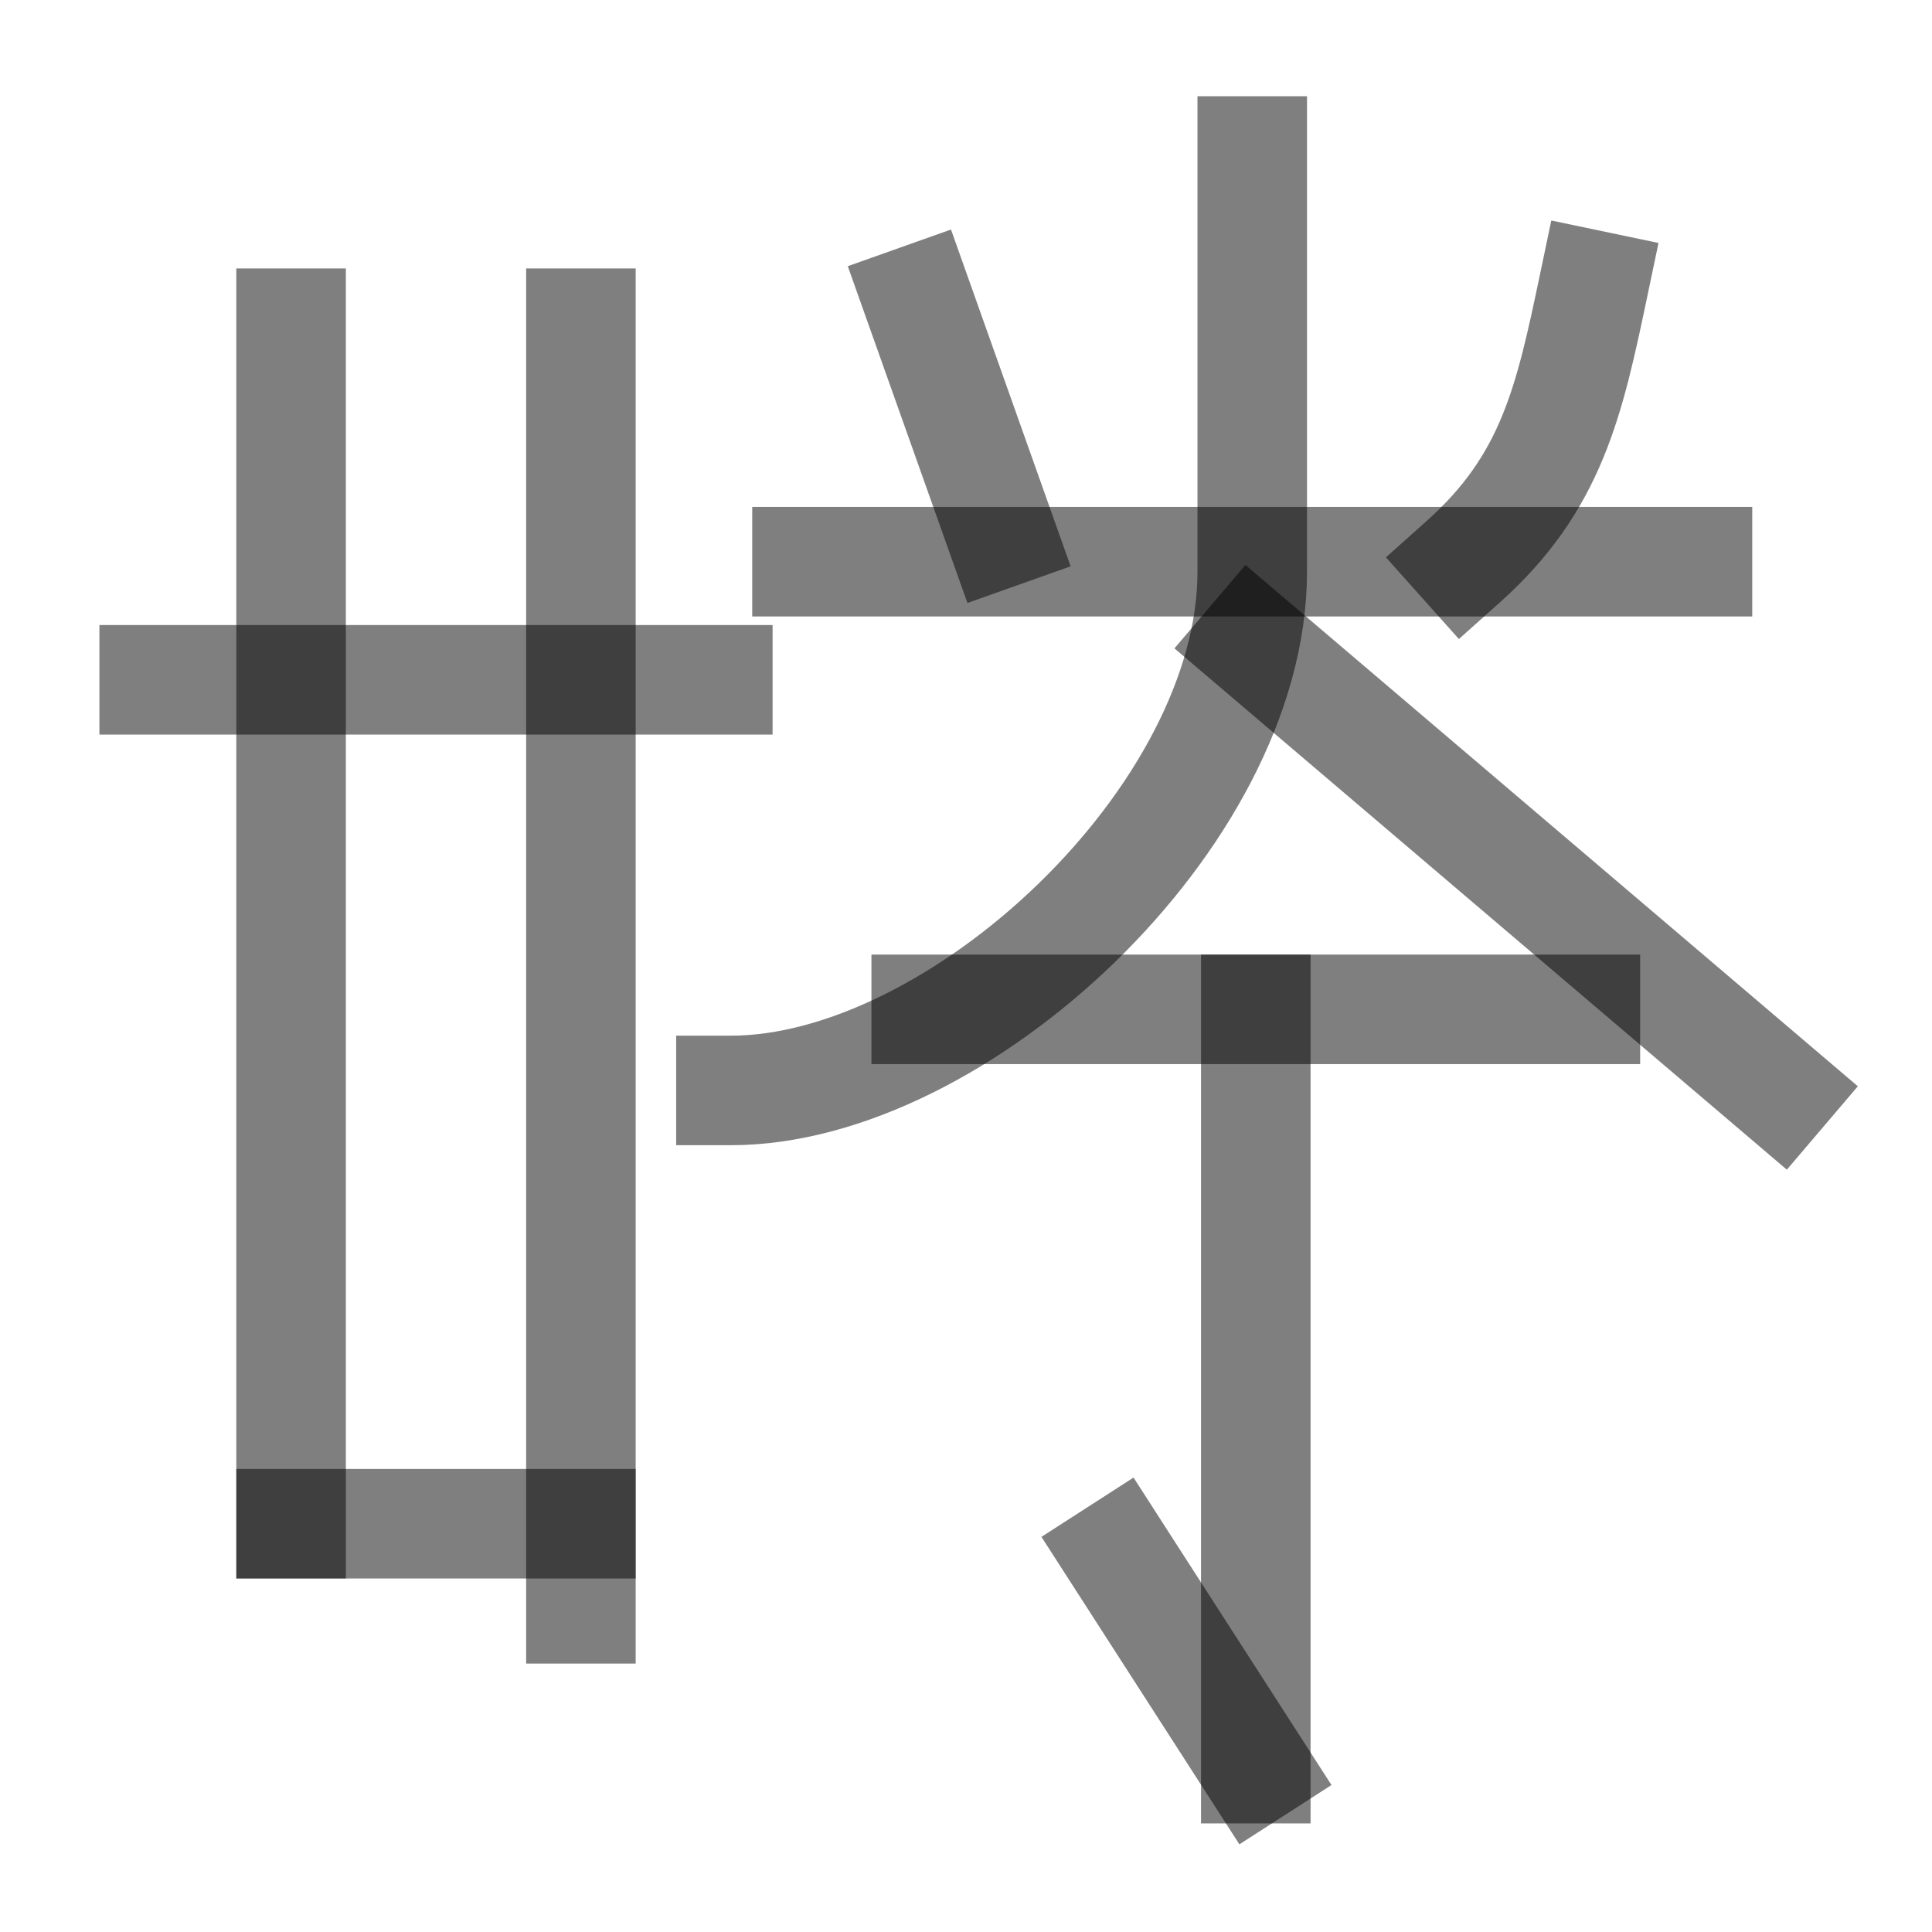 <?xml version="1.0" encoding="UTF-8" standalone="no"?>
<!-- Created with Inkscape (http://www.inkscape.org/) -->

<svg
   width="1000"
   height="1000"
   viewBox="0 0 264.583 264.583"
   version="1.1"
   id="svg5"
   xmlns="http://www.w3.org/2000/svg"
   xmlns:svg="http://www.w3.org/2000/svg">
  <defs
     id="defs2" />
  <g
     id="layer1">
    <path
       style="fill:#000000;fill-opacity:1;stroke:#000000;stroke-width:15;stroke-linecap:square;stroke-linejoin:miter;stroke-dasharray:none;stroke-opacity:0.5"
       d="M 39.863,208.671 H 79.554"
       id="path2457" />
    <path
       style="fill:#000000;fill-opacity:1;stroke:#000000;stroke-width:15;stroke-linecap:square;stroke-linejoin:miter;stroke-dasharray:none;stroke-opacity:0.5"
       d="M 39.863,208.671 V 44.263"
       id="path2461" />
    <path
       style="fill:#000000;fill-opacity:1;stroke:#000000;stroke-width:15;stroke-linecap:square;stroke-linejoin:miter;stroke-dasharray:none;stroke-opacity:0.5"
       d="M 79.554,220.321 V 44.263"
       id="path2463" />
    <path
       style="fill:#000000;fill-opacity:1;stroke:#000000;stroke-width:15;stroke-linecap:square;stroke-linejoin:miter;stroke-dasharray:none;stroke-opacity:0.5"
       d="M 98.303,93.099 H 21.114"
       id="path2425-5" />
    <path
       style="fill:#000000;fill-opacity:1;stroke:#000000;stroke-width:15;stroke-linecap:square;stroke-linejoin:miter;stroke-dasharray:none;stroke-opacity:0.5"
       d="M 110.517,76.923 H 232.465"
       id="path1309" />
    <path
       style="fill:none;fill-opacity:1;stroke:#000000;stroke-width:15;stroke-linecap:square;stroke-linejoin:miter;stroke-dasharray:none;stroke-opacity:0.5"
       d="m 171.41,87.944 72.444,61.668"
       id="path1632" />
    <path
       style="fill:#000000;stroke:#000000;stroke-width:15;stroke-linecap:square;stroke-linejoin:miter;stroke-dasharray:none;stroke-opacity:0.5"
       d="m 125.679,41.011 11.364,31.988"
       id="path36278" />
    <path
       style="fill:none;stroke:#000000;stroke-width:15;stroke-linecap:square;stroke-linejoin:miter;stroke-dasharray:none;stroke-opacity:0.5"
       d="M 218.248,39.076 C 214.897,55.07 212.463,66.136 200.388,76.923"
       id="path36650" />
    <path
       style="fill:none;fill-opacity:1;stroke:#000000;stroke-width:15;stroke-linecap:square;stroke-linejoin:miter;stroke-dasharray:none;stroke-opacity:0.5"
       d="M 171.491,20.681 V 78.316 c 0,33.575 -40.378,71.016 -71.389,71.016"
       id="path1518-1" />
    <path
       style="fill:#000000;fill-opacity:1;stroke:#000000;stroke-width:15;stroke-linecap:square;stroke-linejoin:miter;stroke-dasharray:none;stroke-opacity:0.5"
       d="M 171.978,242.211 V 138.228"
       id="path2423" />
    <path
       style="fill:#000000;fill-opacity:1;stroke:#000000;stroke-width:15;stroke-linecap:square;stroke-linejoin:miter;stroke-dasharray:none;stroke-opacity:0.5"
       d="M 217.115,138.228 H 126.841"
       id="path2425" />
    <path
       style="fill:#000000;stroke:#000000;stroke-width:15;stroke-linecap:square;stroke-linejoin:miter;stroke-opacity:0.5"
       d="m 171.978,242.211 -18.991,-29.495"
       id="path15139" />
  </g>
</svg>
